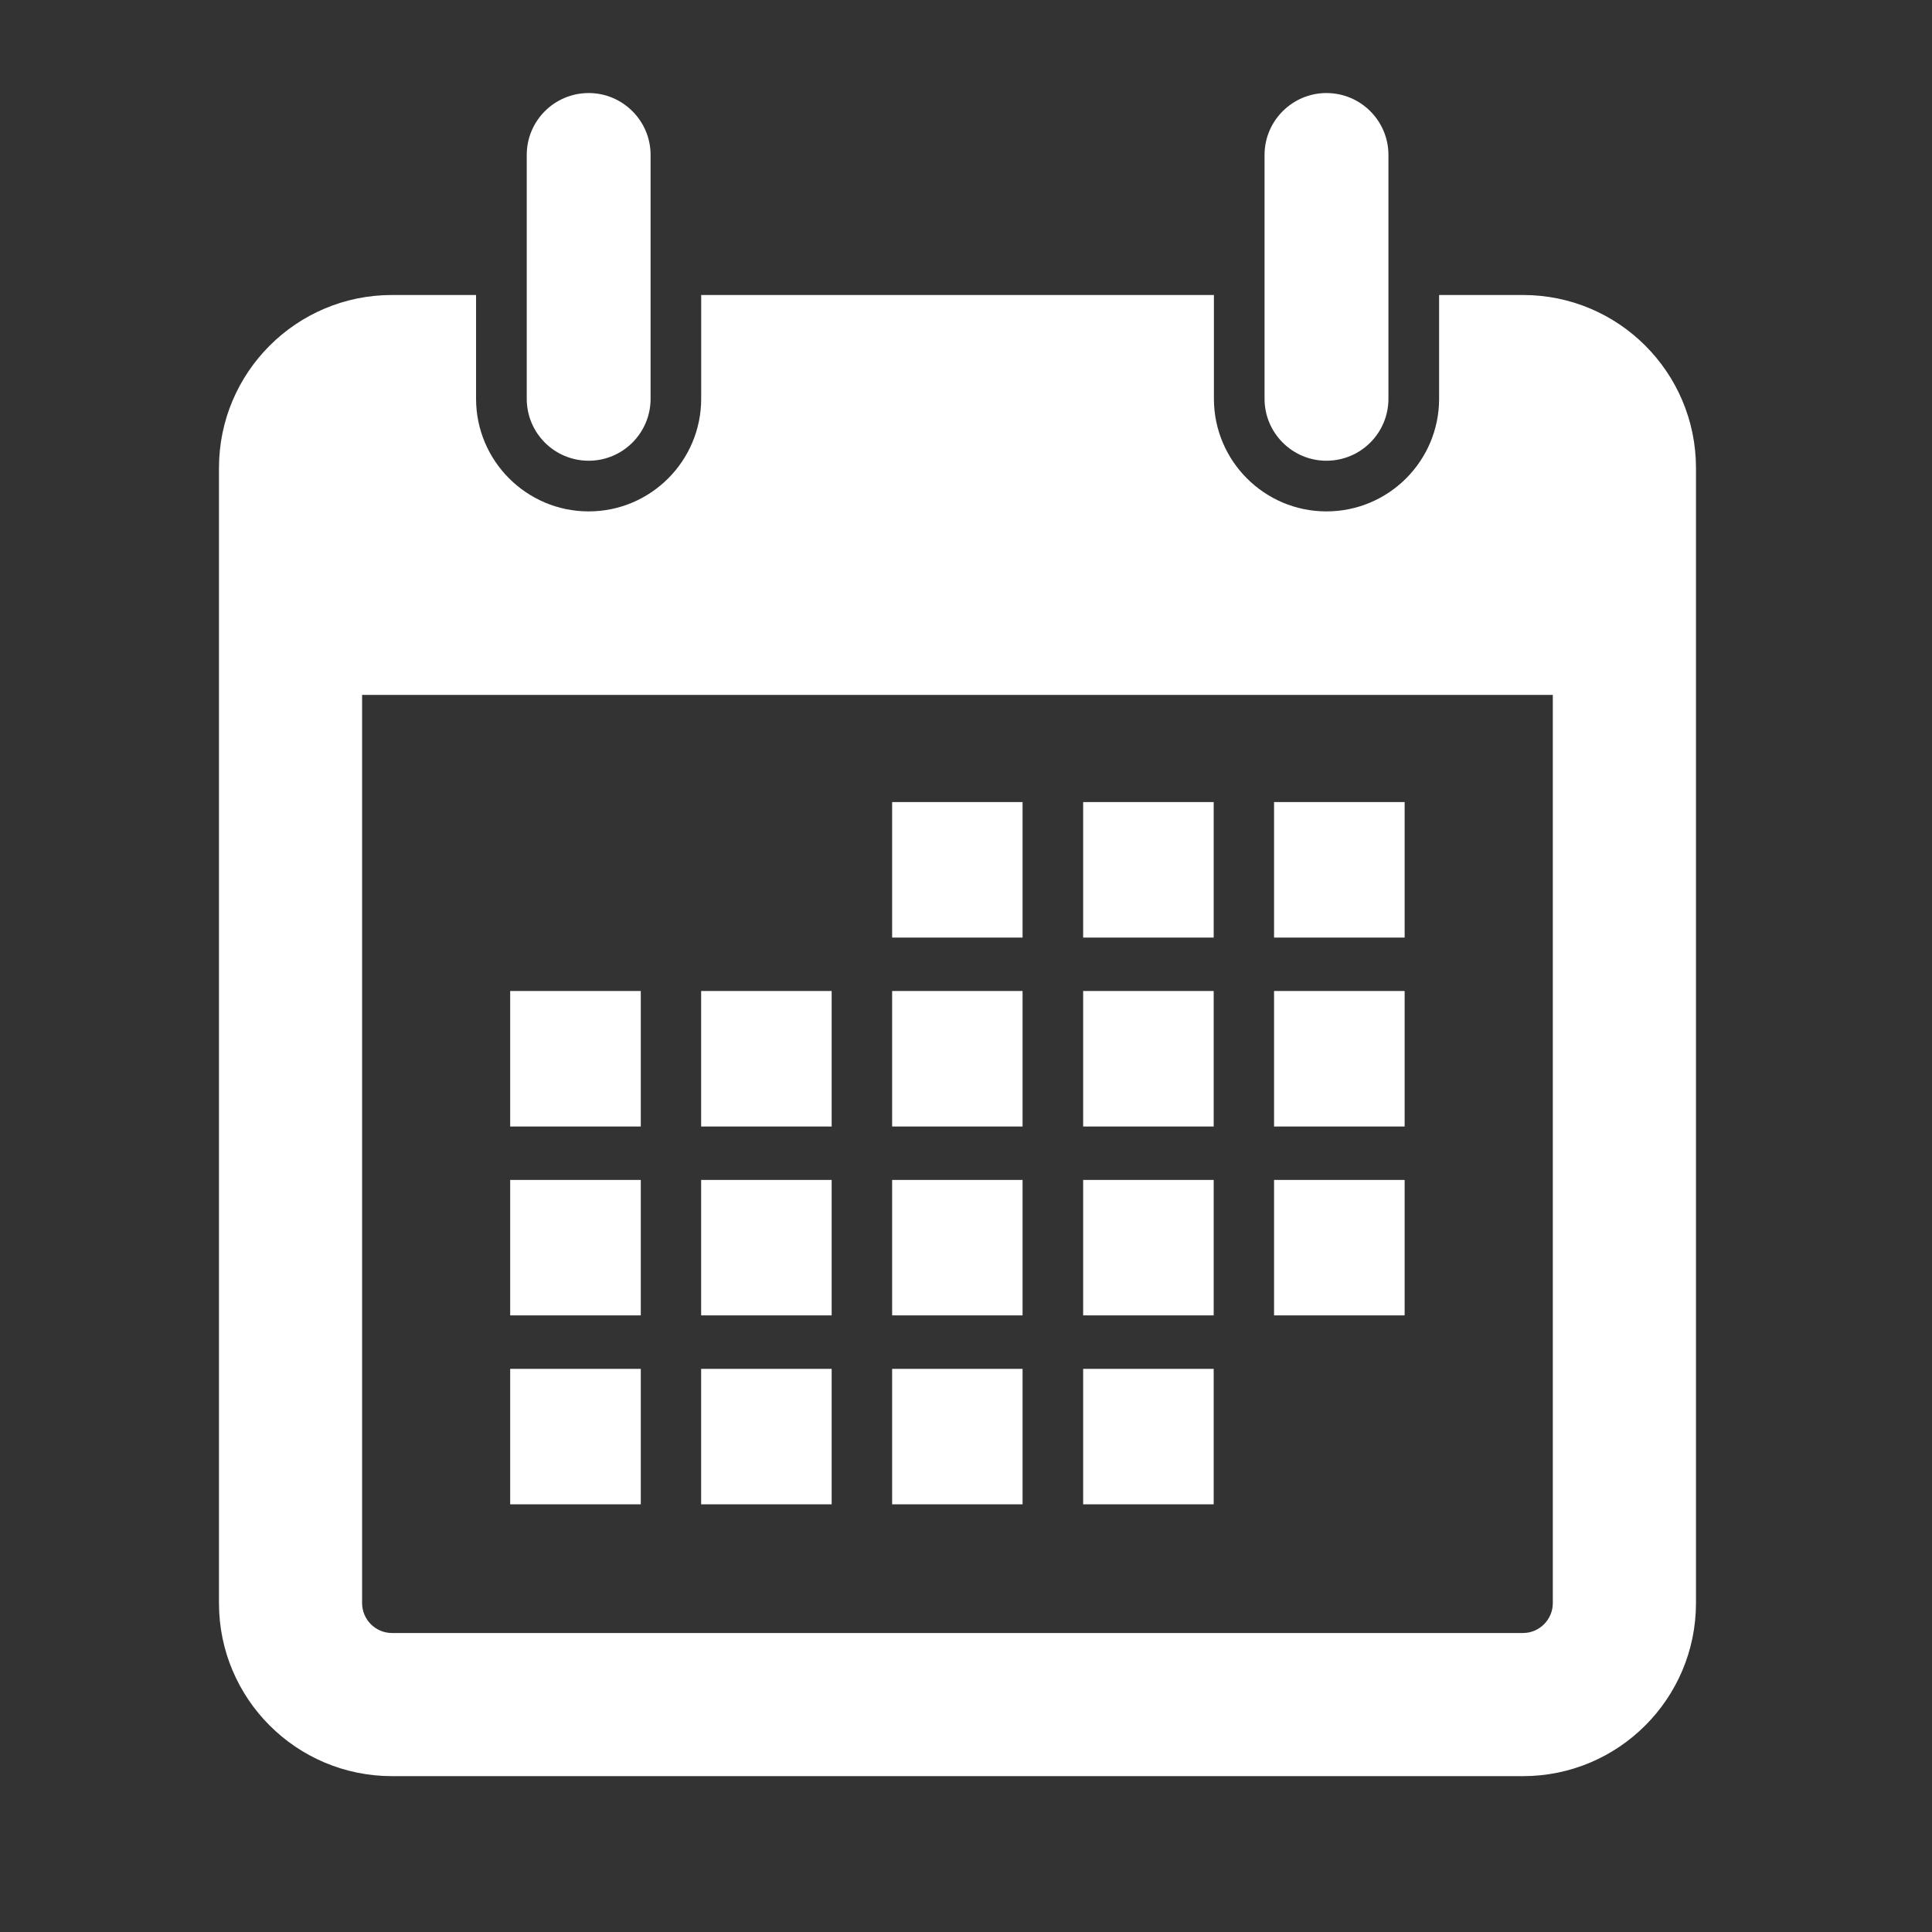 <svg xmlns="http://www.w3.org/2000/svg" xmlns:xlink="http://www.w3.org/1999/xlink" version="1.1" id="Layer_1" x="0px" y="0px" width="100px" height="100px" viewBox="0 0 100 100" enable-background="new 0 0 100 100" xml:space="preserve">
<rect x="0" y="0" width="100" height="100" fill="#333333" stroke="none"/>
<path fill="#FFFFFF" d="M71.865,8.019c0-1.766-1.435-3.203-3.21-3.203c-1.763,0-3.202,1.438-3.202,3.203v12.621  c0,1.772,1.439,3.207,3.202,3.207c1.775,0,3.21-1.434,3.21-3.207V8.019z"/>
<path fill="#FFFFFF" d="M78.833,15.269h-4.345v5.371c0,3.215-2.611,5.83-5.833,5.83c-3.209,0-5.823-2.615-5.823-5.83v-5.371H36.293  v5.371c0,3.215-2.61,5.83-5.823,5.83s-5.829-2.615-5.829-5.83v-5.371h-4.354c-4.943,0-8.95,4.004-8.953,8.95v58.764  c0.003,4.941,4.004,8.947,8.953,8.95h58.546c4.942-0.003,8.945-4.009,8.951-8.95V24.218C87.778,19.272,83.775,15.271,78.833,15.269z   M80.373,82.982c0,0.845-0.696,1.542-1.54,1.542H20.287c-0.851,0-1.542-0.697-1.545-1.542V35.968h61.631V82.982z"/>
<path fill="#FFFFFF" d="M33.674,8.019c0-1.766-1.438-3.203-3.204-3.203c-1.775,0-3.206,1.438-3.206,3.203v12.621  c0,1.772,1.431,3.207,3.206,3.207c1.766,0,3.204-1.434,3.204-3.207V8.019z"/>
<g>
	<g>
		<rect x="65.945" y="41.515" fill="#FFFFFF" width="6.759" height="7.014"/>
	</g>
	<g>
		<rect x="56.064" y="41.515" fill="#FFFFFF" width="6.756" height="7.014"/>
	</g>
	<g>
		<rect x="46.177" y="41.515" fill="#FFFFFF" width="6.751" height="7.014"/>
	</g>
	<g>
		<rect x="65.945" y="51.294" fill="#FFFFFF" width="6.759" height="7.014"/>
	</g>
	<g>
		<rect x="56.064" y="51.294" fill="#FFFFFF" width="6.756" height="7.014"/>
	</g>
	<g>
		<rect x="46.177" y="51.294" fill="#FFFFFF" width="6.751" height="7.014"/>
	</g>
	<g>
		<rect x="36.291" y="51.294" fill="#FFFFFF" width="6.756" height="7.014"/>
	</g>
	<g>
		<rect x="26.407" y="51.294" fill="#FFFFFF" width="6.76" height="7.014"/>
	</g>
	<g>
		<rect x="65.945" y="61.073" fill="#FFFFFF" width="6.759" height="7.011"/>
	</g>
	<g>
		<rect x="56.064" y="61.073" fill="#FFFFFF" width="6.756" height="7.011"/>
	</g>
	<g>
		<rect x="46.177" y="61.073" fill="#FFFFFF" width="6.751" height="7.011"/>
	</g>
	<g>
		<rect x="36.291" y="61.073" fill="#FFFFFF" width="6.756" height="7.011"/>
	</g>
	<g>
		<rect x="26.407" y="61.073" fill="#FFFFFF" width="6.76" height="7.011"/>
	</g>
	<g>
		<rect x="56.064" y="70.852" fill="#FFFFFF" width="6.756" height="7.011"/>
	</g>
	<g>
		<rect x="46.177" y="70.852" fill="#FFFFFF" width="6.751" height="7.011"/>
	</g>
	<g>
		<rect x="36.291" y="70.852" fill="#FFFFFF" width="6.756" height="7.011"/>
	</g>
	<g>
		<rect x="26.407" y="70.852" fill="#FFFFFF" width="6.76" height="7.011"/>
	</g>
</g>
</svg>